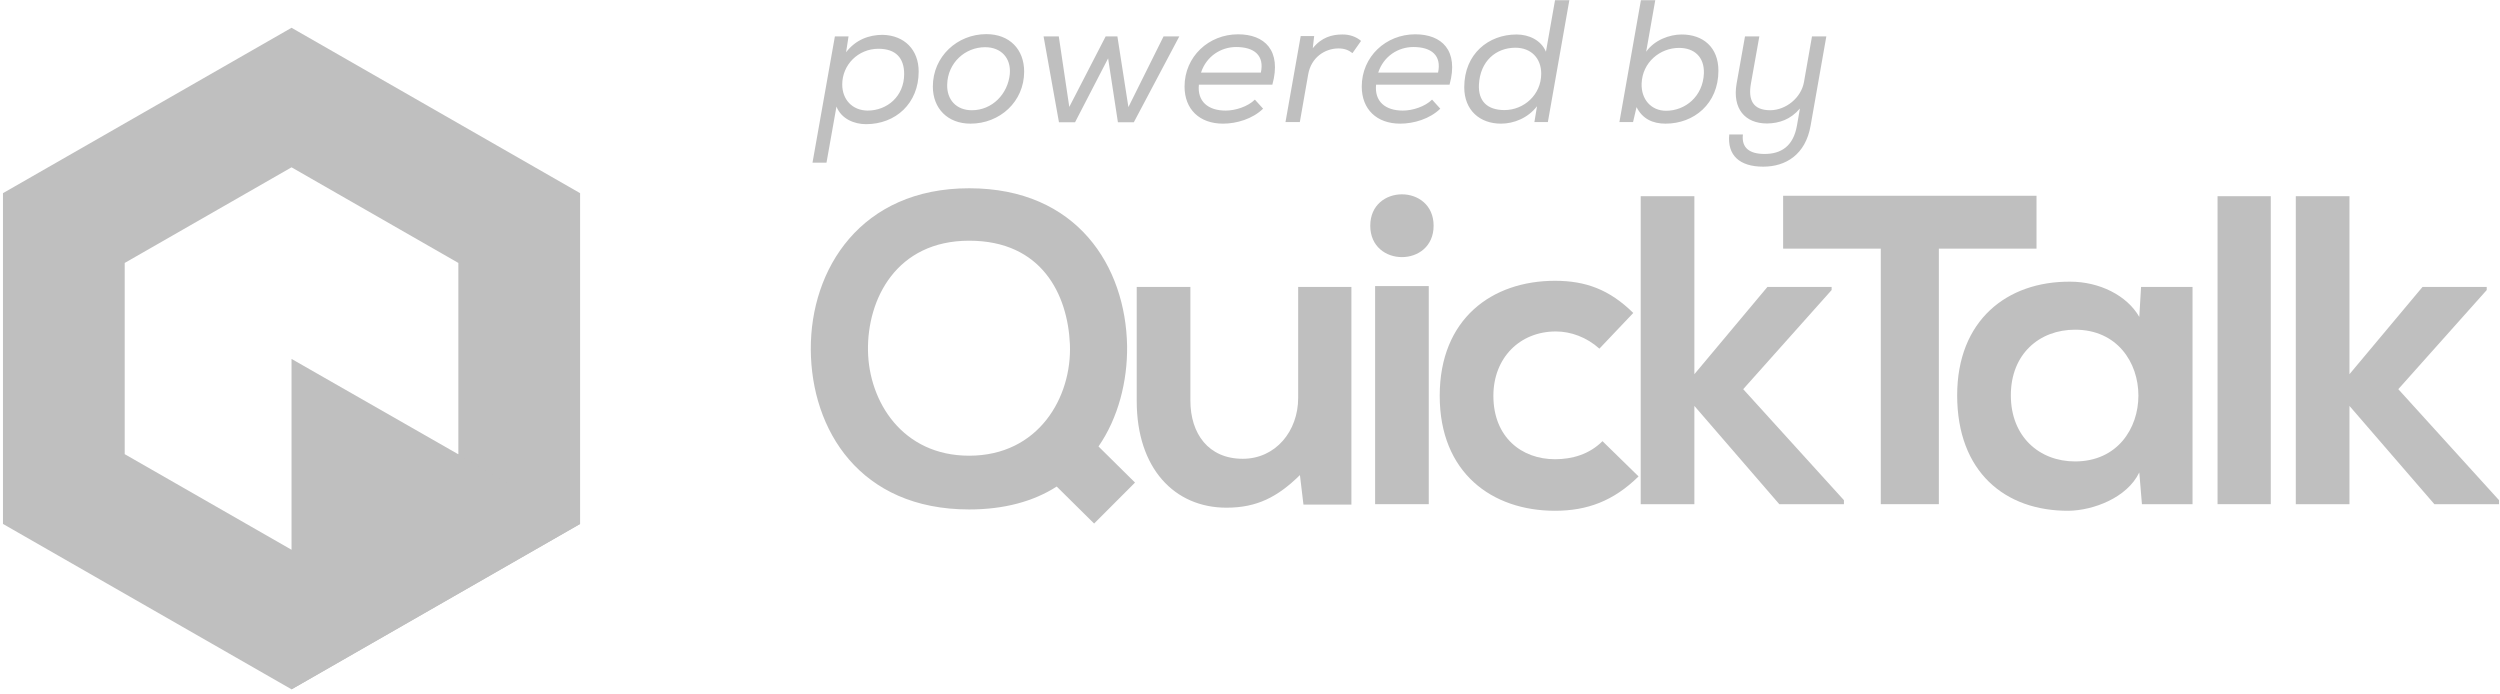 <?xml version="1.0" encoding="UTF-8" standalone="no"?>
<svg width="360px" height="100px" viewBox="0 0 360 100" version="1.1" xmlns="http://www.w3.org/2000/svg" xmlns:xlink="http://www.w3.org/1999/xlink" xmlns:sketch="http://www.bohemiancoding.com/sketch/ns">
    <title>POWERED BY FOR LIGHT</title>
    <description>Created with Sketch (http://www.bohemiancoding.com/sketch)</description>
    <defs></defs>
    <g id="Logo" stroke="none" stroke-width="1" fill="none" fill-rule="evenodd" sketch:type="MSPage">
        <g id="POWERED-BY-FOR-LIGHT" sketch:type="MSArtboardGroup" transform="translate(-71, -46)" fill="#bfbfbf">
            <g id="Colored-Forlight" sketch:type="MSLayerGroup" transform="translate(65, 50)">
                <path d="M47.981,0 L89.533,23.815 L89.533,71.446 L47.981,95.262 L6.428,71.446 L6.428,23.815 L47.981,0 Z M47.981,20.094 L72.003,33.863 L72.003,61.399 L47.981,75.167 L23.958,61.399 L23.958,33.863 L47.981,20.094 Z" id="Main-Polygon" sketch:type="MSShapeGroup"></path>
                <polygon id="Accent" sketch:type="MSShapeGroup" points="89.533 71.446 47.981 95.262 47.981 47.684 "></polygon>
            </g>
            <g id="Font-Heavy" sketch:type="MSLayerGroup" transform="translate(188, 73)">
                <path d="M22.56,0.111 C6.976,0.111 -0.309,11.721 -0.245,23.331 C-0.182,34.878 6.786,46.361 22.56,46.361 C27.564,46.361 31.809,45.219 35.166,43.062 L40.551,48.391 L46.442,42.491 L41.184,37.289 C44.035,33.165 45.365,27.899 45.302,22.824 C45.112,11.404 38.144,0.111 22.56,0.111 Z M22.56,7.661 C33.012,7.661 36.75,15.401 37.067,22.57 C37.383,30.183 32.569,38.621 22.56,38.621 C12.931,38.621 8.116,30.817 7.99,23.522 C7.863,16.035 12.107,7.661 22.56,7.661 Z" id="Path" sketch:type="MSShapeGroup"></path>
                <path d="M46.688,14.322 L46.688,30.754 C46.688,40.461 52.136,46.107 59.611,46.107 C63.982,46.107 66.959,44.585 70.19,41.412 L70.697,45.663 L77.602,45.663 L77.602,14.322 L69.936,14.322 L69.936,30.31 C69.936,35.068 66.706,39.065 61.955,39.065 C57.013,39.065 54.416,35.449 54.416,30.691 L54.416,14.322 L46.688,14.322 Z" id="Path" sketch:type="MSShapeGroup"></path>
                <path d="M88.743,14.195 L88.743,45.6 L81.015,45.6 L81.015,14.195 L88.743,14.195 Z" id="Path" sketch:type="MSShapeGroup"></path>
                <path d="M80.318,5.504 C80.318,-0.523 89.44,-0.523 89.44,5.504 C89.44,11.531 80.318,11.531 80.318,5.504 L80.318,5.504 Z" id="Path" sketch:type="MSShapeGroup"></path>
                <path d="M113.758,36.527 C111.857,38.431 109.387,39.128 106.916,39.128 C102.102,39.128 98.047,35.956 98.047,29.993 C98.047,24.537 101.848,20.73 107.043,20.73 C109.197,20.73 111.477,21.555 113.314,23.204 L118.192,18.065 C114.771,14.703 111.35,13.434 106.916,13.434 C97.857,13.434 90.319,18.89 90.319,29.993 C90.319,41.095 97.857,46.551 106.916,46.551 C111.54,46.551 115.341,45.156 118.952,41.603 L113.758,36.527 Z" id="Path" sketch:type="MSShapeGroup"></path>
                <path d="M119.261,1.253 L119.261,45.6 L126.99,45.6 L126.99,31.452 L139.216,45.6 L148.528,45.6 L148.528,45.029 L134.021,29.041 L146.754,14.766 L146.754,14.322 L137.505,14.322 L126.99,26.884 L126.99,1.253 L119.261,1.253 Z" id="Path" sketch:type="MSShapeGroup"></path>
                <path d="M153.833,45.6 L162.195,45.6 L162.195,8.803 L176.259,8.803 L176.259,1.19 L139.77,1.19 L139.77,8.803 L153.833,8.803 L153.833,45.6 Z" id="Path" sketch:type="MSShapeGroup"></path>
                <path d="M191.058,18.636 C189.285,15.528 185.294,13.561 181.113,13.561 C171.991,13.498 164.832,19.144 164.832,29.929 C164.832,40.905 171.674,46.615 180.923,46.551 C184.407,46.488 189.285,44.711 191.058,41.032 L191.438,45.6 L198.724,45.6 L198.724,14.322 L191.312,14.322 L191.058,18.636 Z M181.81,20.476 C193.972,20.476 193.972,39.446 181.81,39.446 C176.678,39.446 172.561,35.893 172.561,29.929 C172.561,23.966 176.678,20.476 181.81,20.476 Z" id="Path" sketch:type="MSShapeGroup"></path>
                <path d="M202.326,1.253 L202.326,45.6 L209.992,45.6 L209.992,1.253 L202.326,1.253 Z" id="Path" sketch:type="MSShapeGroup"></path>
                <path d="M213.595,1.253 L213.595,45.6 L221.323,45.6 L221.323,31.452 L233.549,45.6 L242.861,45.6 L242.861,45.029 L228.355,29.041 L241.088,14.766 L241.088,14.322 L231.839,14.322 L221.323,26.884 L221.323,1.253 L213.595,1.253 Z" id="Path" sketch:type="MSShapeGroup"></path>
            </g>
            <path d="M188,69.423 L190.015,69.423 L191.451,61.348 C192.156,63.129 194.02,63.881 195.708,63.881 C199.965,63.881 203.289,60.897 203.289,56.307 C203.289,53.172 201.249,51.091 198.101,51.016 C196.136,51.016 194.222,51.718 192.836,53.524 L193.189,51.241 L191.224,51.241 L188,69.423 Z M195.934,61.925 C193.718,61.9 192.282,60.32 192.282,58.163 C192.282,55.329 194.574,53.022 197.496,53.022 C200.015,53.022 201.199,54.376 201.199,56.658 C201.199,59.868 198.755,61.925 195.934,61.925 Z M205.33,58.464 C205.33,61.624 207.471,63.806 210.745,63.806 C214.977,63.806 218.478,60.646 218.478,56.307 C218.478,53.122 216.387,50.915 213.037,50.915 C208.856,50.915 205.33,54.125 205.33,58.464 Z M210.947,61.875 C208.705,61.875 207.32,60.345 207.395,58.163 C207.471,55.053 209.964,52.796 212.861,52.796 C215.128,52.796 216.614,54.326 216.413,56.658 C216.136,59.542 213.869,61.875 210.947,61.875 Z M221.274,51.241 L223.491,63.605 L225.808,63.605 L230.569,54.401 L231.979,63.605 L234.271,63.605 L240.82,51.241 L238.553,51.241 L233.49,61.423 L231.904,51.241 L230.216,51.241 L224.977,61.398 L223.465,51.241 L221.274,51.241 Z M251.702,60.345 C250.694,61.348 248.906,61.925 247.495,61.925 C244.951,61.925 243.389,60.596 243.641,58.188 L254.221,58.188 C255.581,53.248 253.087,50.94 249.284,50.94 C245.052,50.94 241.576,54.15 241.576,58.464 C241.576,61.724 243.717,63.806 247.117,63.806 C249.057,63.806 251.374,63.129 252.886,61.649 L251.702,60.345 Z M252.558,56.458 L243.944,56.458 C244.724,54.075 246.84,52.771 249.007,52.771 C251.601,52.771 253.112,53.975 252.558,56.483 L252.558,56.458 Z M260.215,51.191 L258.301,51.191 L256.11,63.58 L258.175,63.58 L259.384,56.683 C259.812,54.301 261.727,52.997 263.717,52.972 C264.573,52.972 265.178,53.197 265.757,53.649 L266.991,51.893 C266.336,51.317 265.354,50.94 264.271,50.966 C262.835,50.966 261.298,51.367 260.039,52.947 L260.241,51.166 L260.215,51.191 Z M277.218,60.345 C276.21,61.348 274.422,61.925 273.011,61.925 C270.467,61.925 268.905,60.596 269.157,58.188 L279.736,58.188 C281.097,53.248 278.603,50.94 274.8,50.94 C270.568,50.94 267.092,54.15 267.092,58.464 C267.092,61.724 269.233,63.806 272.633,63.806 C274.573,63.806 276.89,63.129 278.401,61.649 L277.218,60.345 Z M278.074,56.458 L269.46,56.458 C270.24,54.075 272.356,52.771 274.522,52.771 C277.117,52.771 278.628,53.975 278.074,56.483 L278.074,56.458 Z M296.965,46.025 L294.925,46.025 L293.615,53.448 C292.91,51.768 291.147,50.966 289.384,50.966 C285.353,50.966 281.852,53.749 281.852,58.564 C281.852,61.875 284.094,63.806 287.142,63.806 C288.981,63.806 291.021,63.003 292.331,61.298 L291.953,63.58 L293.892,63.58 L296.991,46 L296.965,46.025 Z M289.207,52.871 C291.474,52.871 292.935,54.376 292.935,56.608 C292.935,59.668 290.416,61.85 287.646,61.85 C285.177,61.85 283.842,60.571 283.968,58.163 C284.144,54.803 286.411,52.871 289.233,52.871 L289.207,52.871 Z M309.358,46.025 L307.293,46.025 L304.194,63.58 L306.159,63.58 L306.663,61.423 C307.519,63.129 309.005,63.806 310.844,63.806 C314.925,63.806 318.451,60.947 318.451,56.182 C318.451,52.821 316.26,50.966 313.162,50.966 C311.398,50.966 309.232,51.768 308.048,53.448 L309.358,46.025 Z M312.784,52.897 C314.975,52.897 316.436,54.201 316.361,56.558 C316.235,59.893 313.665,61.95 310.92,61.95 C308.754,61.95 307.318,60.295 307.393,58.038 C307.494,54.978 310.038,52.897 312.784,52.897 Z M331.725,64.107 L333.992,51.241 L331.927,51.241 L330.768,57.837 C330.365,60.069 328.199,61.85 325.932,61.875 C323.413,61.875 322.708,60.395 323.136,58.013 L324.345,51.241 L322.28,51.241 L321.071,58.038 C320.441,61.649 322.28,63.781 325.454,63.781 C327.192,63.755 328.829,63.229 330.189,61.624 L329.761,64.082 C329.232,67.116 327.418,68.169 325.101,68.169 C322.96,68.169 321.751,67.317 321.978,65.361 L320.013,65.361 C319.711,68.37 321.499,70 324.899,70 C328.149,70 330.995,68.27 331.725,64.107 Z" id="powered-by" sketch:type="MSShapeGroup"></path>
        </g>
    </g>
</svg>